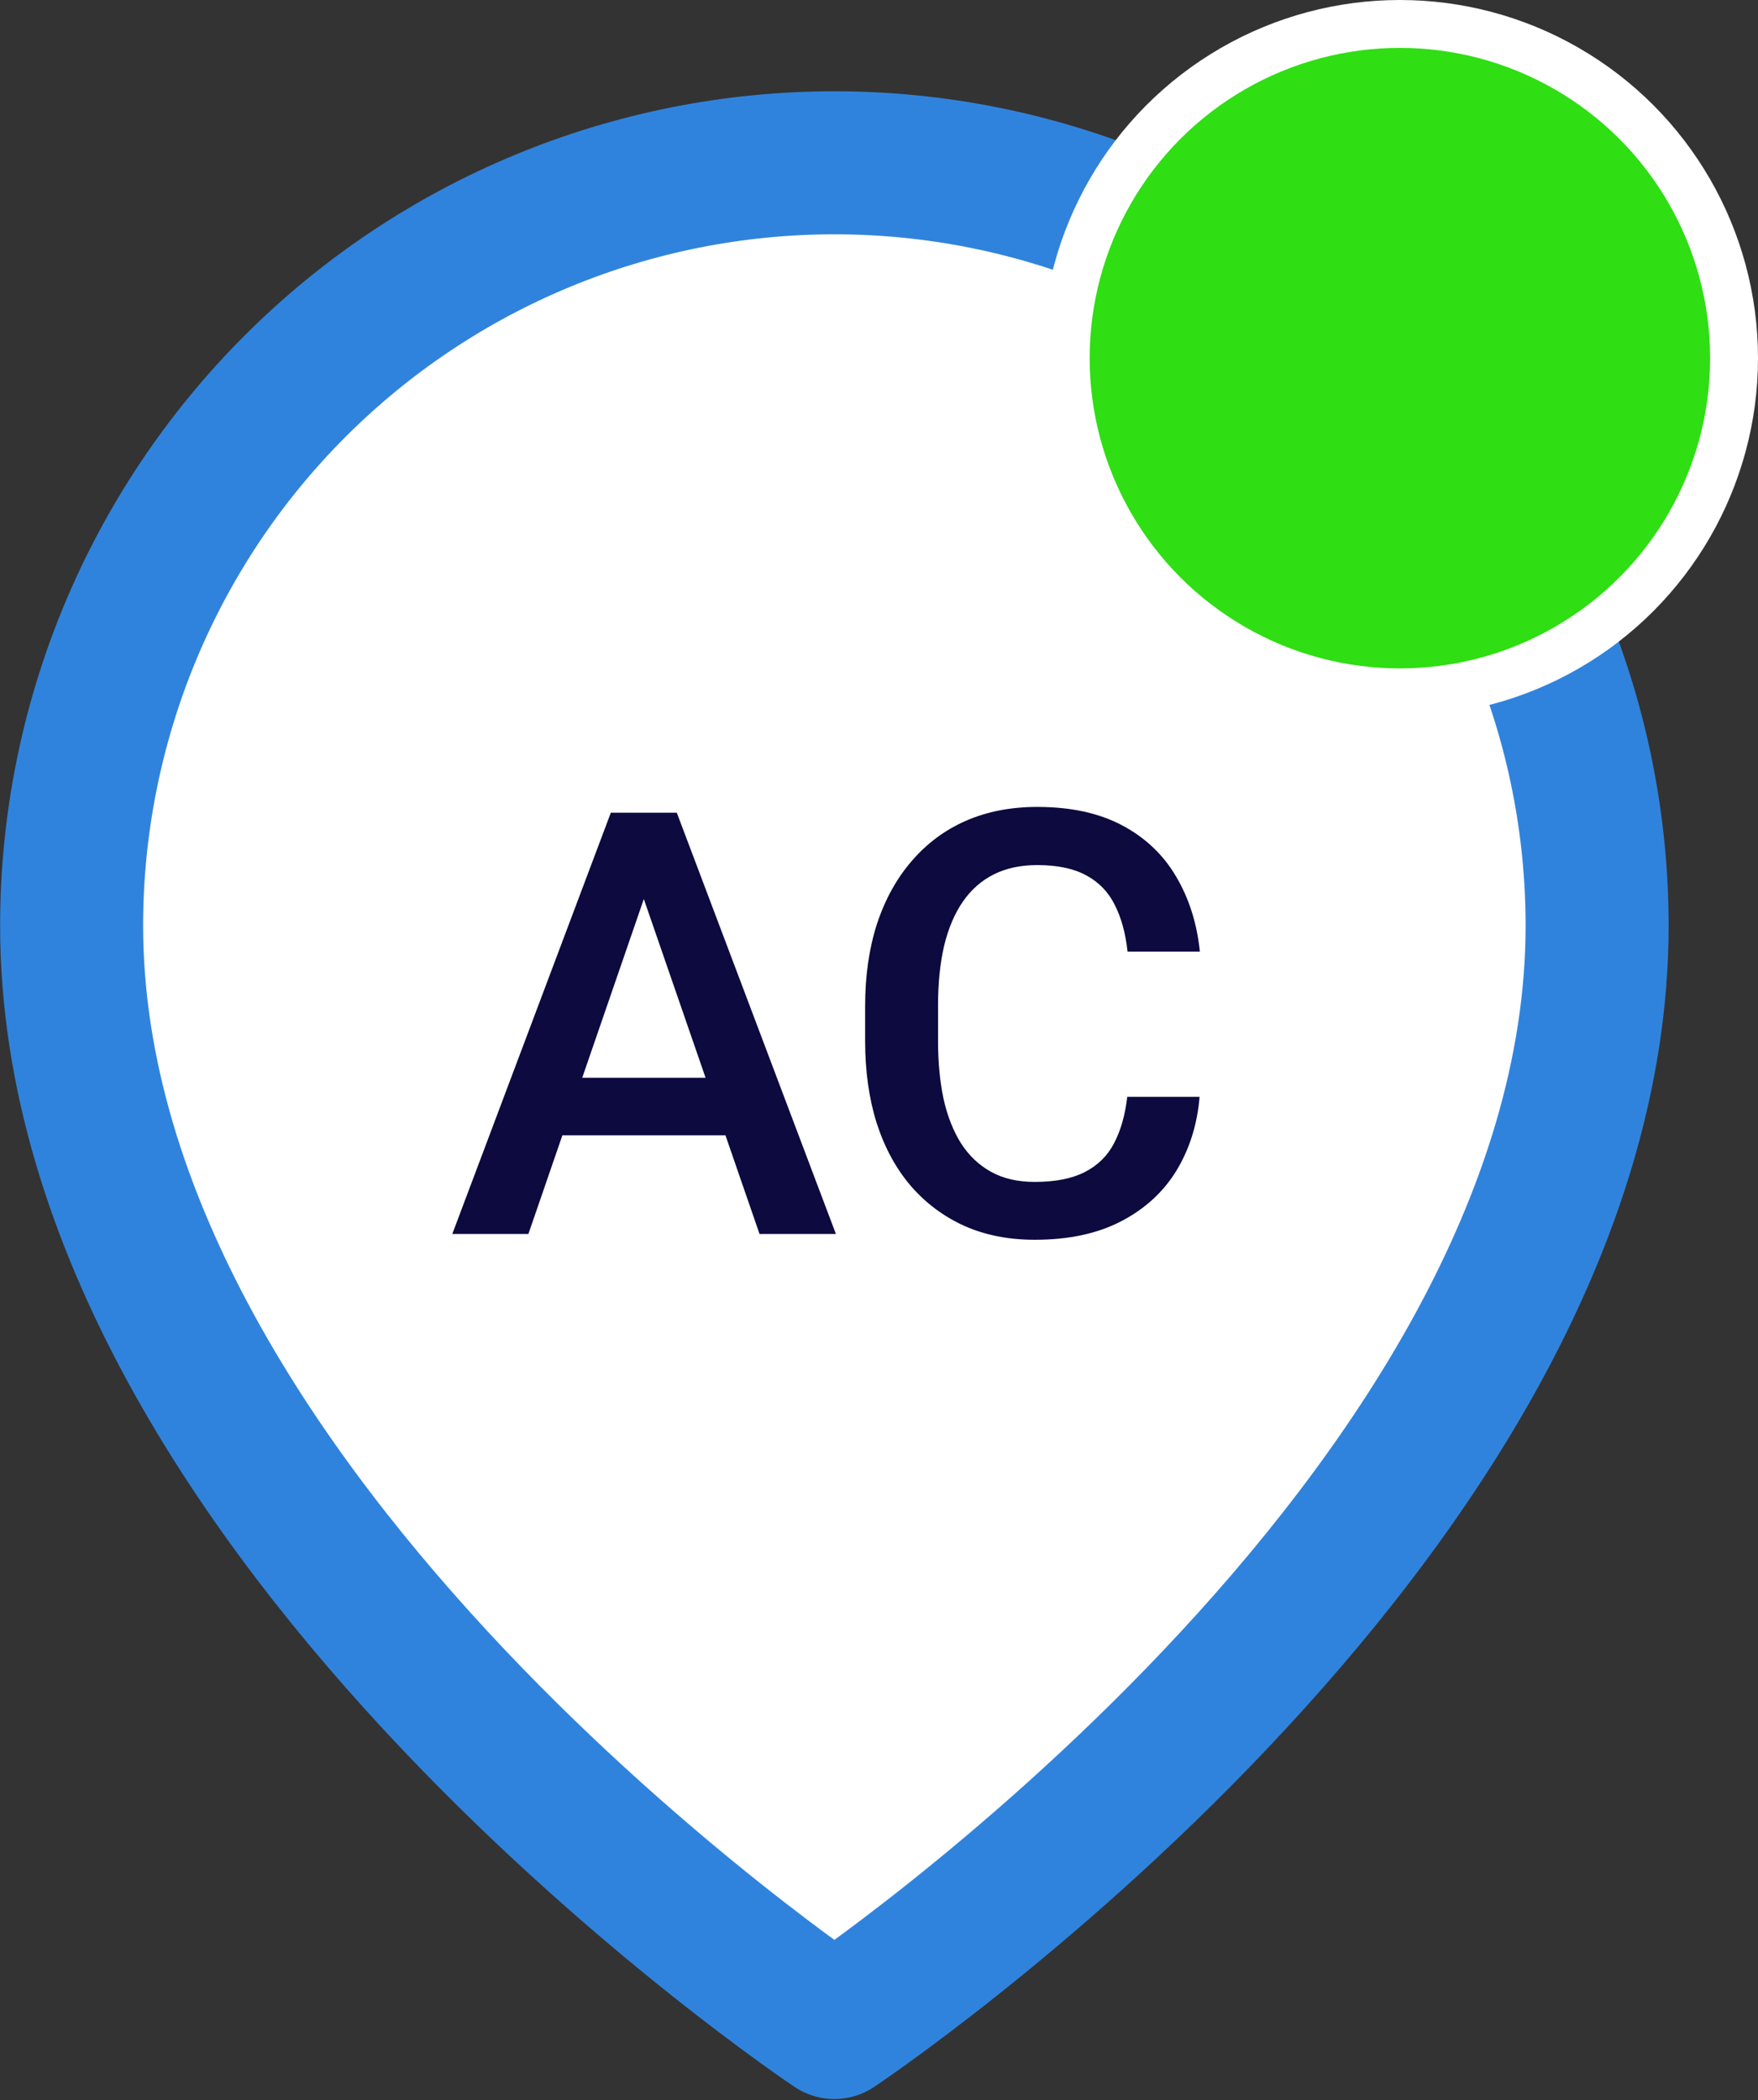<svg width="540" height="645" viewBox="0 0 540 645" fill="none" xmlns="http://www.w3.org/2000/svg">
<rect x="0" y="0" width="540" height="645" fill="#333333" stroke="none"/>
<path d="M490.58 284.29C490.58 466.515 256.29 622.708 256.29 622.708C256.29 622.708 22 466.515 22 284.29C22 222.152 46.684 162.56 90.622 118.622C134.56 74.684 194.152 50 256.29 50C318.427 50 378.02 74.684 421.958 118.622C465.896 162.56 490.58 222.152 490.58 284.29Z" fill="white" stroke="#3083DC" stroke-width="43.929" stroke-linecap="round" stroke-linejoin="round"/>
<path d="M200.958 266.85L162.301 379H138.929L187.628 249.609H202.558L200.958 266.85ZM233.306 379L194.56 266.85L192.871 249.609H207.89L256.767 379H233.306ZM231.439 331.012V348.696H161.057V331.012H231.439ZM346.256 336.877H368.473C367.762 345.349 365.392 352.903 361.363 359.538C357.335 366.114 351.677 371.298 344.39 375.09C337.103 378.882 328.245 380.777 317.818 380.777C309.82 380.777 302.622 379.355 296.224 376.512C289.825 373.609 284.345 369.521 279.783 364.248C275.221 358.916 271.726 352.488 269.297 344.964C266.927 337.44 265.742 329.027 265.742 319.726V308.973C265.742 299.671 266.957 291.258 269.386 283.734C271.874 276.21 275.429 269.782 280.05 264.45C284.671 259.059 290.21 254.941 296.668 252.098C303.185 249.254 310.502 247.832 318.618 247.832C328.927 247.832 337.636 249.728 344.745 253.52C351.854 257.311 357.364 262.554 361.274 269.249C365.244 275.944 367.673 283.616 368.562 292.266H346.345C345.752 286.697 344.449 281.927 342.435 277.958C340.479 273.989 337.576 270.967 333.726 268.894C329.875 266.761 324.839 265.694 318.618 265.694C313.523 265.694 309.08 266.642 305.288 268.538C301.496 270.434 298.327 273.218 295.779 276.892C293.232 280.565 291.306 285.097 290.003 290.488C288.759 295.82 288.137 301.923 288.137 308.795V319.726C288.137 326.243 288.7 332.167 289.825 337.499C291.01 342.772 292.787 347.304 295.157 351.096C297.586 354.887 300.667 357.82 304.399 359.894C308.132 361.967 312.605 363.004 317.818 363.004C324.158 363.004 329.282 361.997 333.192 359.982C337.162 357.968 340.154 355.035 342.168 351.185C344.242 347.274 345.604 342.505 346.256 336.877Z" fill="#0C0A3E"/>
<circle cx="430" cy="110" r="102.645" fill="#2FDE13" stroke="white" stroke-width="14.709"/>
</svg>
